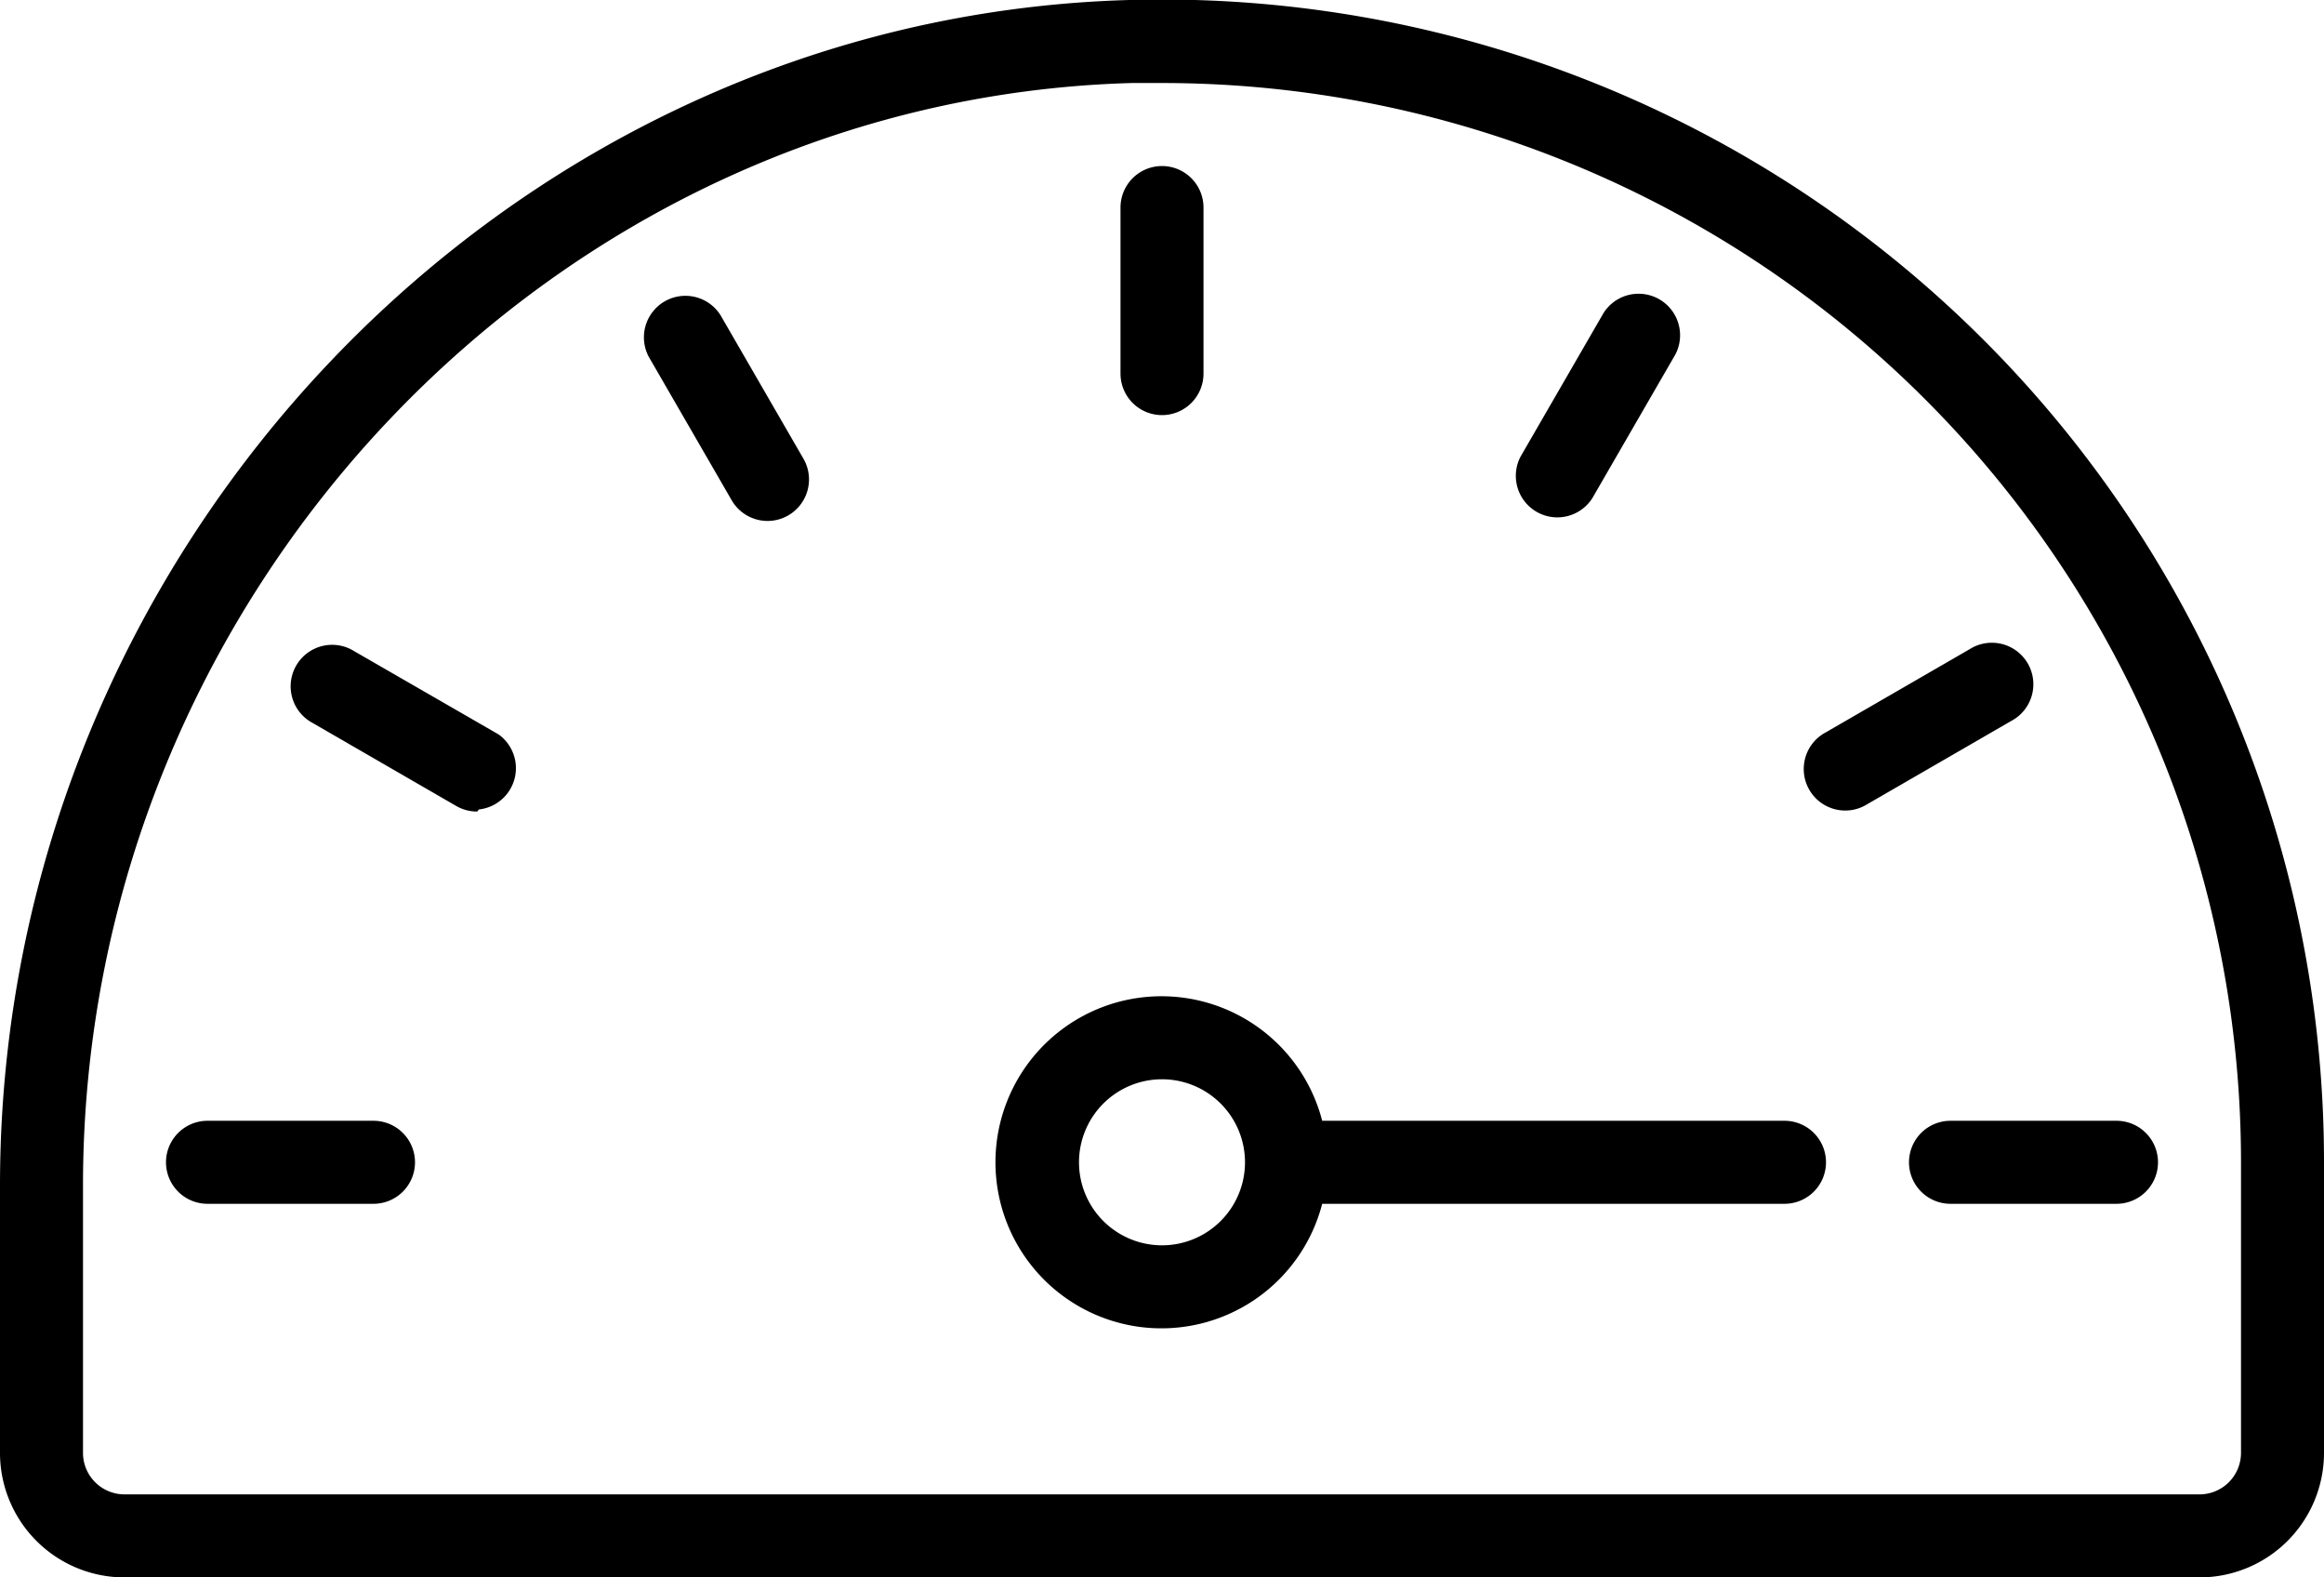 <svg xmlns="http://www.w3.org/2000/svg" viewBox="0 0 56 38"><title>speed</title><path d="M53,38H3a3,3,0,0,1-3-3V28.56C0,13.23,12.21.42,27.21,0A28,28,0,0,1,56,28v7A3,3,0,0,1,53,38Zm1-10A26,26,0,0,0,28,2H27.27C13.34,2.39,2,14.3,2,28.56V35a1,1,0,0,0,1,1H53a1,1,0,0,0,1-1V28Zm-3,1H47a1,1,0,0,1,0-2h4A1,1,0,0,1,51,29Zm-6-9.63a1,1,0,1,1-1-1.73l3.46-2a1,1,0,1,1,1,1.73ZM44,28a1,1,0,0,1-1,1H31.86a4,4,0,1,1,0-2H43A1,1,0,0,1,44,28ZM28,26a2,2,0,1,0,2,2A2,2,0,0,0,28,26ZM38.37,12a1,1,0,0,1-1.73-1l2-3.46a1,1,0,0,1,1.73,1ZM28,10a1,1,0,0,1-1-1V5a1,1,0,1,1,2,0V9A1,1,0,0,1,28,10Zm-9.5,2.55a1,1,0,0,1-.87-0.5l-2-3.46a1,1,0,0,1,1.73-1l2,3.46A1,1,0,0,1,18.5,12.55Zm-7,7a1,1,0,0,1-.5-0.13l-3.46-2a1,1,0,1,1,1-1.73l3.47,2A1,1,0,0,1,11.54,19.5ZM10,28a1,1,0,0,1-1,1H5a1,1,0,0,1,0-2H9A1,1,0,0,1,10,28Z"/></svg>